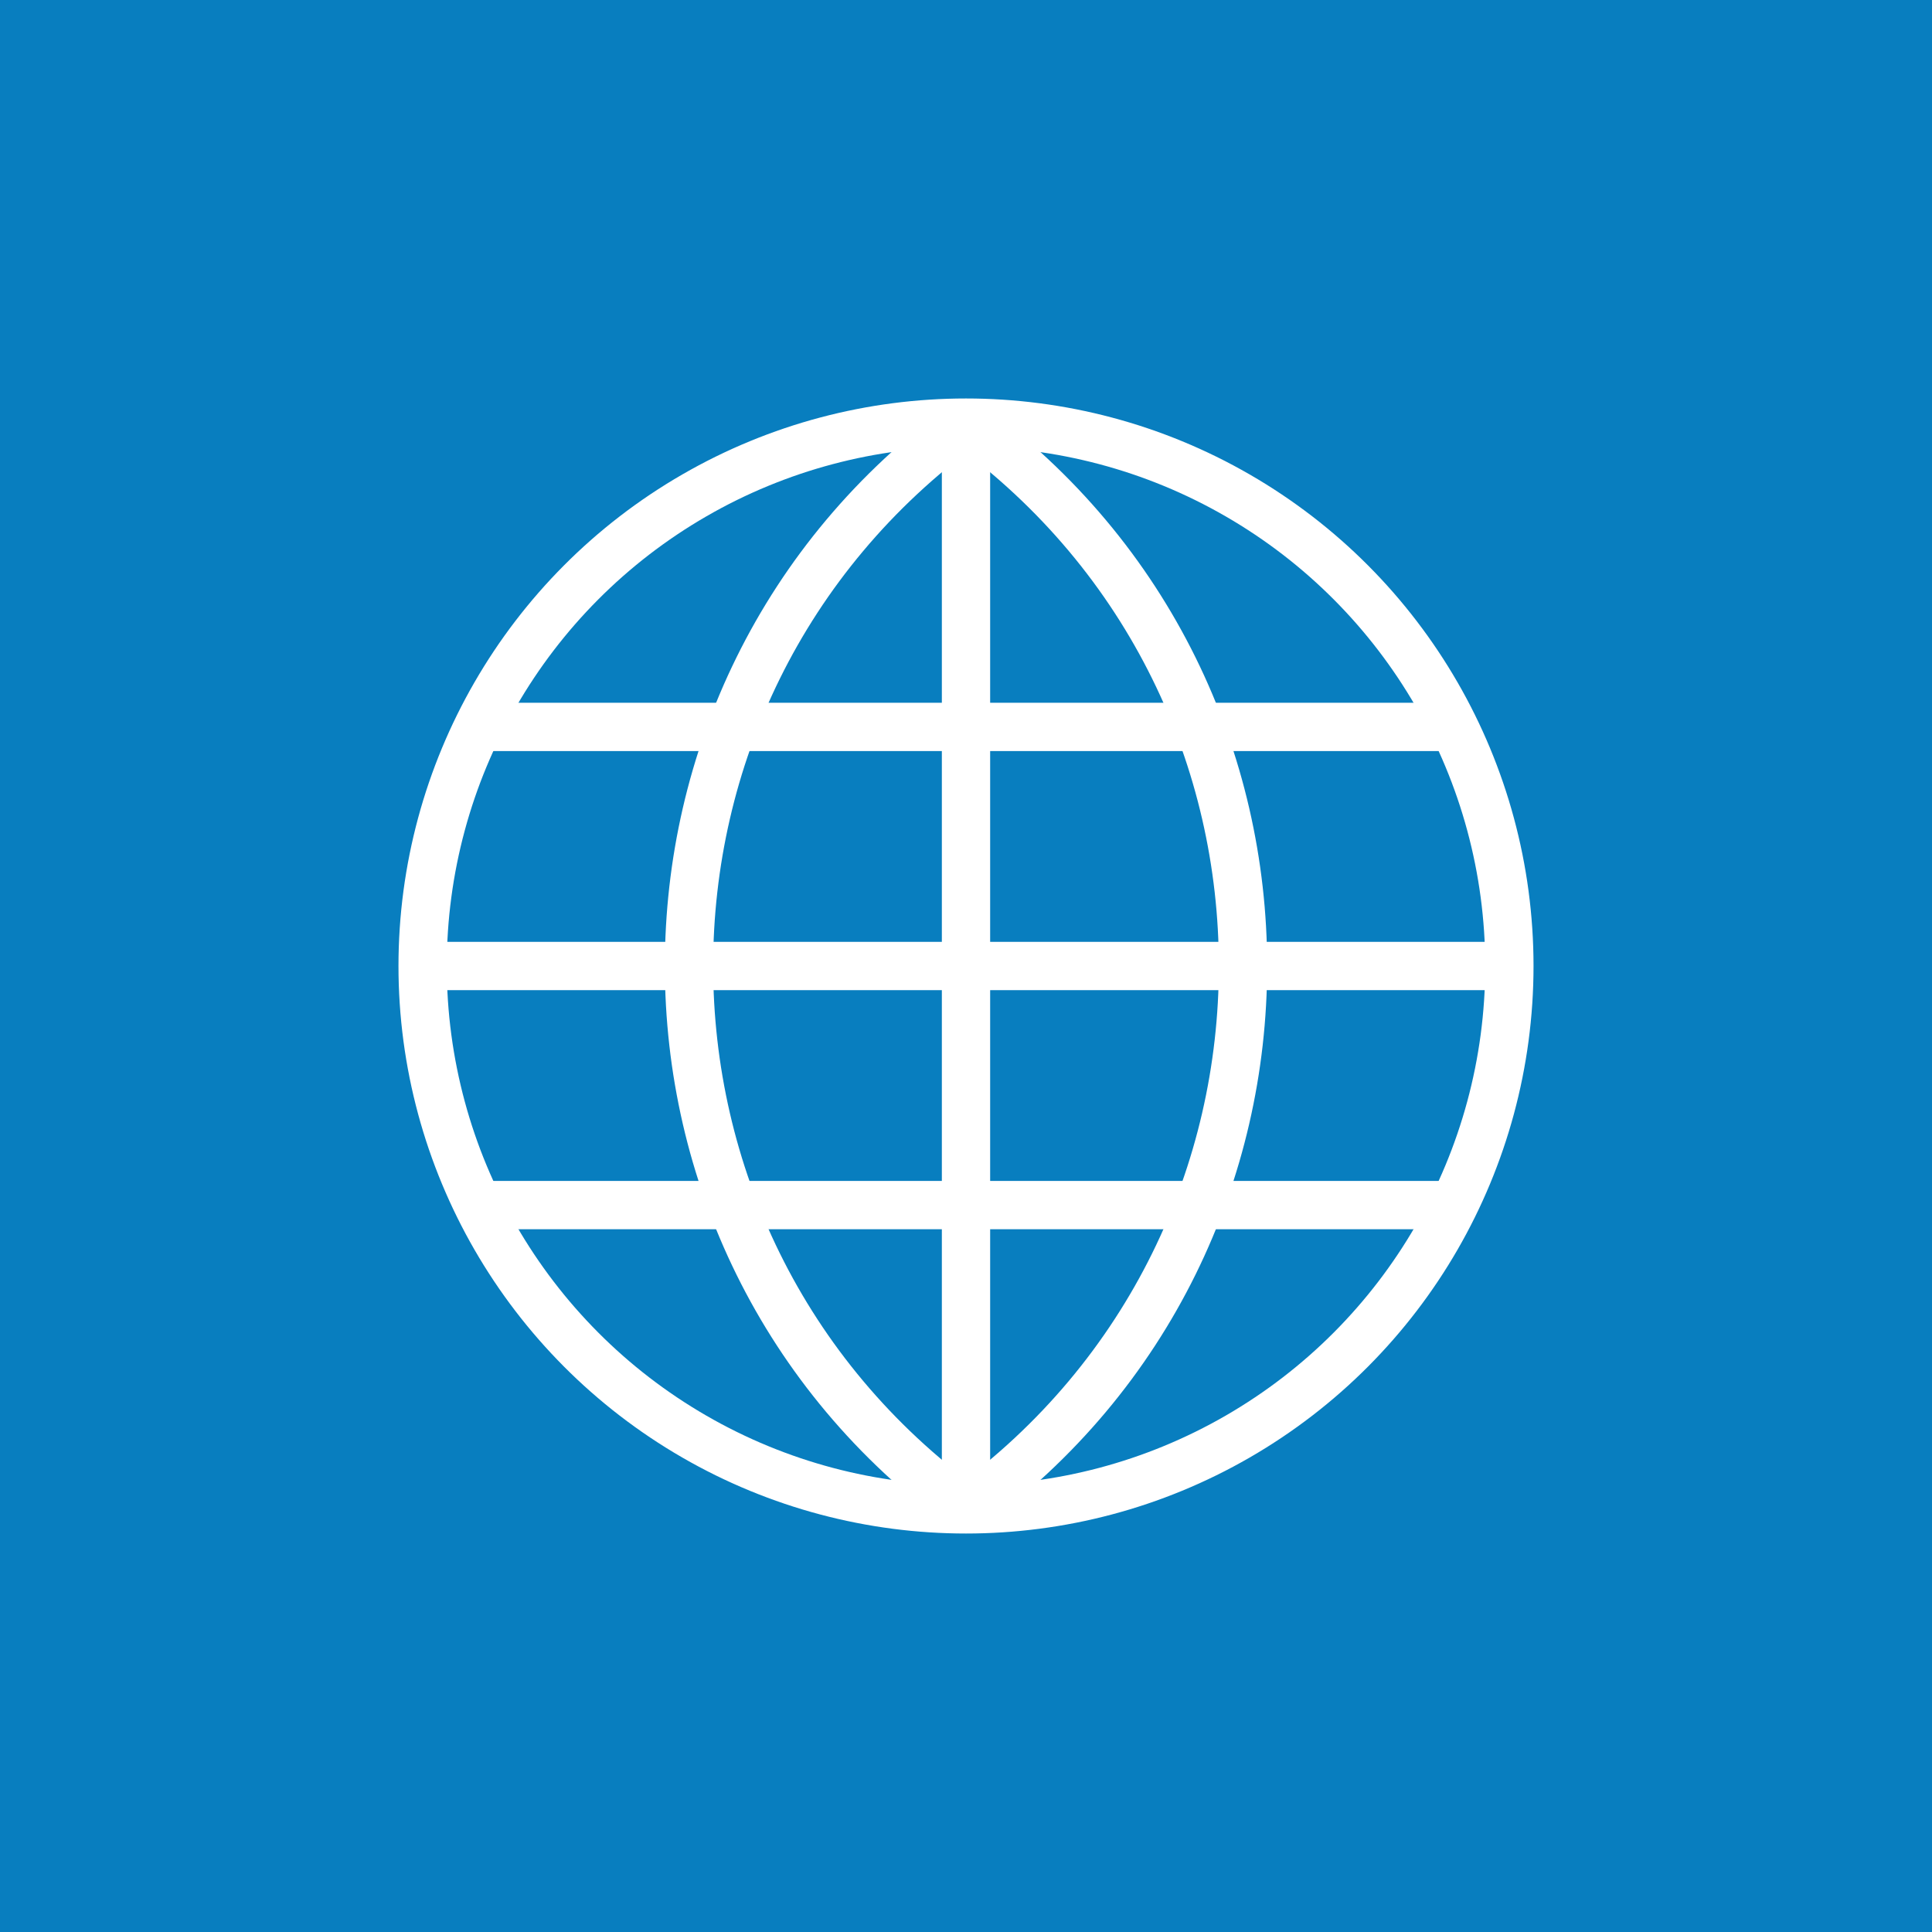 <?xml version="1.0" encoding="UTF-8"?>
<svg id="a" data-name="Layer 1" xmlns="http://www.w3.org/2000/svg" viewBox="0 0 80 80">
  <rect width="80" height="80" style="fill: #087ebf; stroke-width: 0px;"/>
  <circle cx="40" cy="40" r="22.5" style="fill: none; stroke: #fff; stroke-miterlimit: 10; stroke-width: 2px;"/>
  <line x1="40" y1="17.5" x2="40" y2="62.5" style="fill: none; stroke: #fff; stroke-miterlimit: 10; stroke-width: 2px;"/>
  <line x1="17.5" y1="40" x2="62.5" y2="40" style="fill: none; stroke: #fff; stroke-miterlimit: 10; stroke-width: 2px;"/>
  <path d="m39.99,17.51c-15.28,11.1-15.28,33.88,0,44.98" style="fill: none; stroke: #fff; stroke-miterlimit: 10; stroke-width: 2px;"/>
  <path d="m40.01,17.51c15.28,11.1,15.28,33.88,0,44.98" style="fill: none; stroke: #fff; stroke-miterlimit: 10; stroke-width: 2px;"/>
  <line x1="19.75" y1="30.1" x2="60.25" y2="30.1" style="fill: none; stroke: #fff; stroke-miterlimit: 10; stroke-width: 2px;"/>
  <line x1="19.75" y1="49.9" x2="60.25" y2="49.9" style="fill: none; stroke: #fff; stroke-miterlimit: 10; stroke-width: 2px;"/>
</svg>